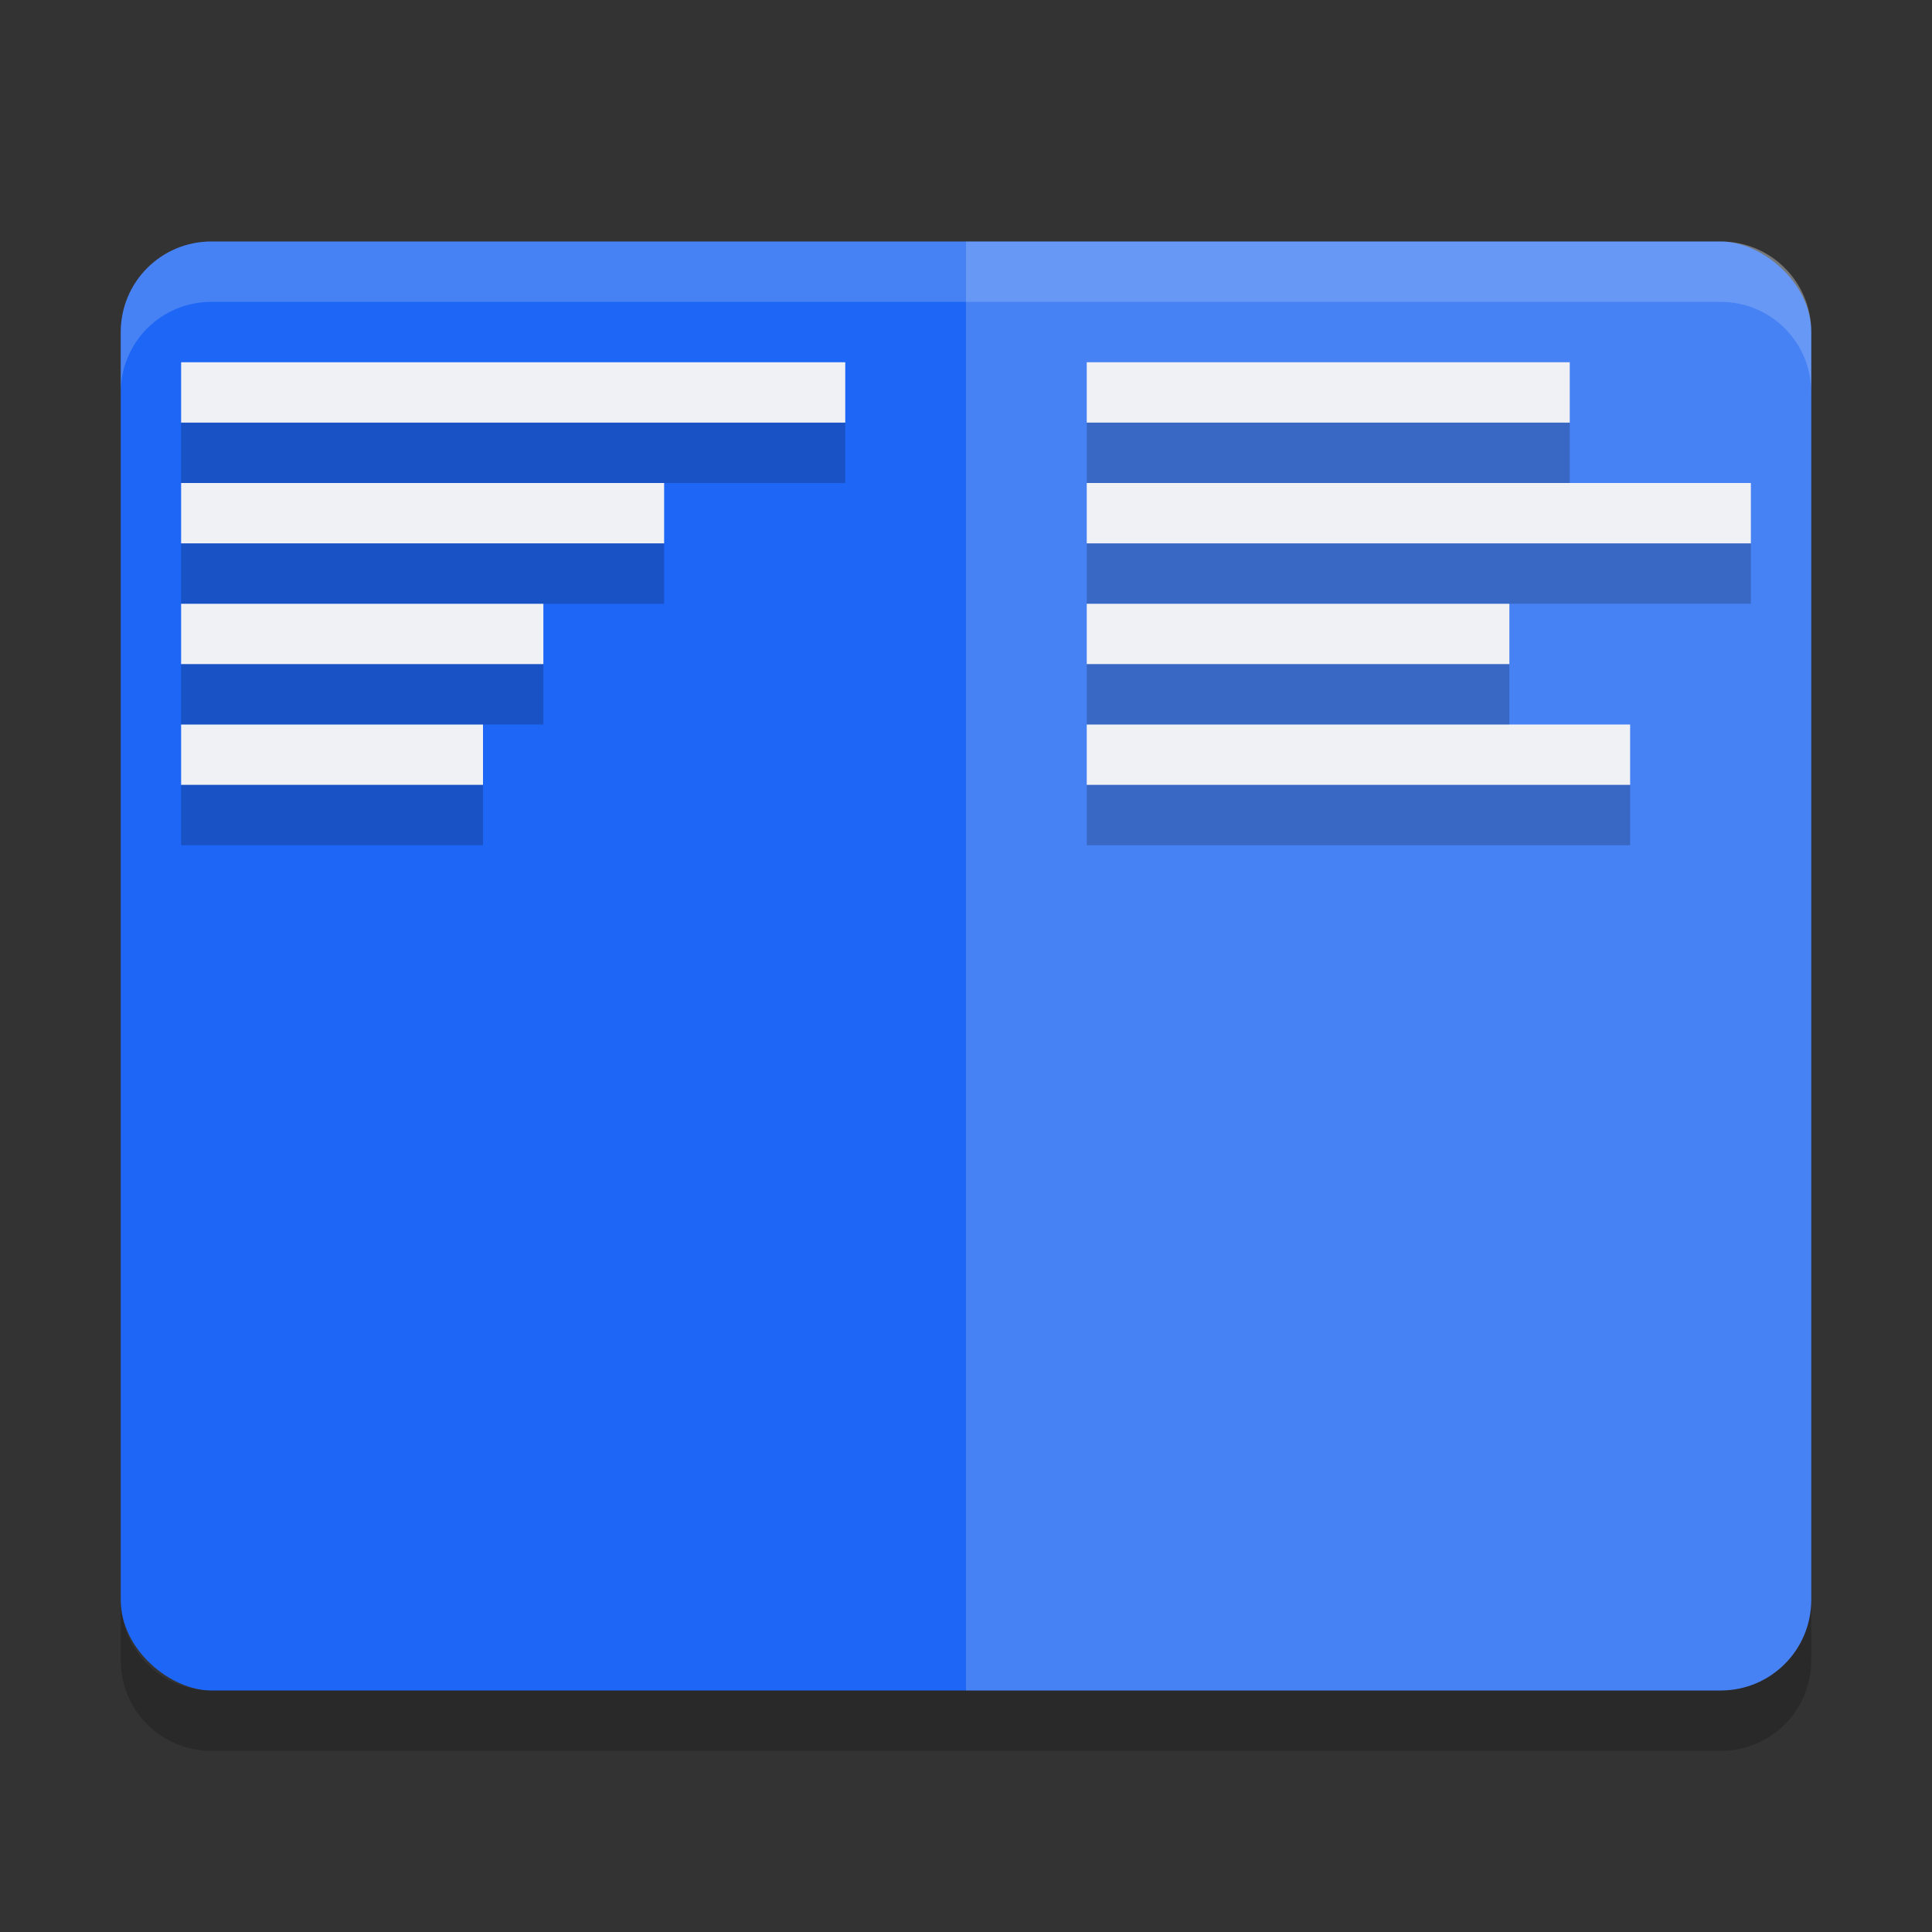 <svg xmlns="http://www.w3.org/2000/svg" width="32" height="32" version="1">
 <rect width="100%" height="100%" fill="#333333" stroke="none"/>
 <rect fill="#1e66f5" width="24" height="28" x="-28" y="-30" rx="1.5" ry="1.5" transform="matrix(0,-1,-1,0,0,0)"/>
 <path fill="#eff1f5" opacity=".2" transform="matrix(0,-1,-1,0,0,0)" d="m-26.5-30h21c0.831 0 1.5 0.669 1.5 1.5v12.5h-24v-12.5c0-0.831 0.669-1.5 1.5-1.5z"/>
 <path fill="#eff1f5" opacity=".2" d="m3.5 4c-0.831 0-1.5 0.669-1.5 1.5v1c0-0.831 0.669-1.5 1.5-1.5h25c0.831 0 1.5 0.669 1.5 1.5v-1c0-0.831-0.669-1.5-1.5-1.5h-25z"/>
 <path opacity=".2" d="m2 26.5v1c0 0.831 0.669 1.5 1.5 1.5h25c0.831 0 1.5-0.669 1.5-1.5v-1c0 0.831-0.669 1.5-1.5 1.5h-25c-0.831 0-1.5-0.669-1.5-1.5z"/>
 <path fill="#eff1f5" d="m3 12h5v1h-5z"/>
 <path fill="#eff1f5" d="m3 6h11v1h-11z"/>
 <path fill="#eff1f5" d="m3 8h8v1h-8z"/>
 <path fill="#eff1f5" d="m3 10h6v1h-6z"/>
 <path fill="#eff1f5" d="m18 6h8v1h-8z"/>
 <path fill="#eff1f5" d="m18 8h11v1h-11z"/>
 <path fill="#eff1f5" d="m18 10h7v1h-7z"/>
 <path fill="#eff1f5" d="m18 12h9v1h-9z"/>
 <path opacity=".2" d="m3 13h5v1h-5z"/>
 <path opacity=".2" d="m3 7h11v1h-11z"/>
 <path opacity=".2" d="m3 9h8v1h-8z"/>
 <path opacity=".2" d="m3 11h6v1h-6z"/>
 <path opacity=".2" d="m18 7h8v1h-8z"/>
 <path opacity=".2" d="m18 9h11v1h-11z"/>
 <path opacity=".2" d="m18 11h7v1h-7z"/>
 <path opacity=".2" d="m18 13h9v1h-9z"/>
</svg>
